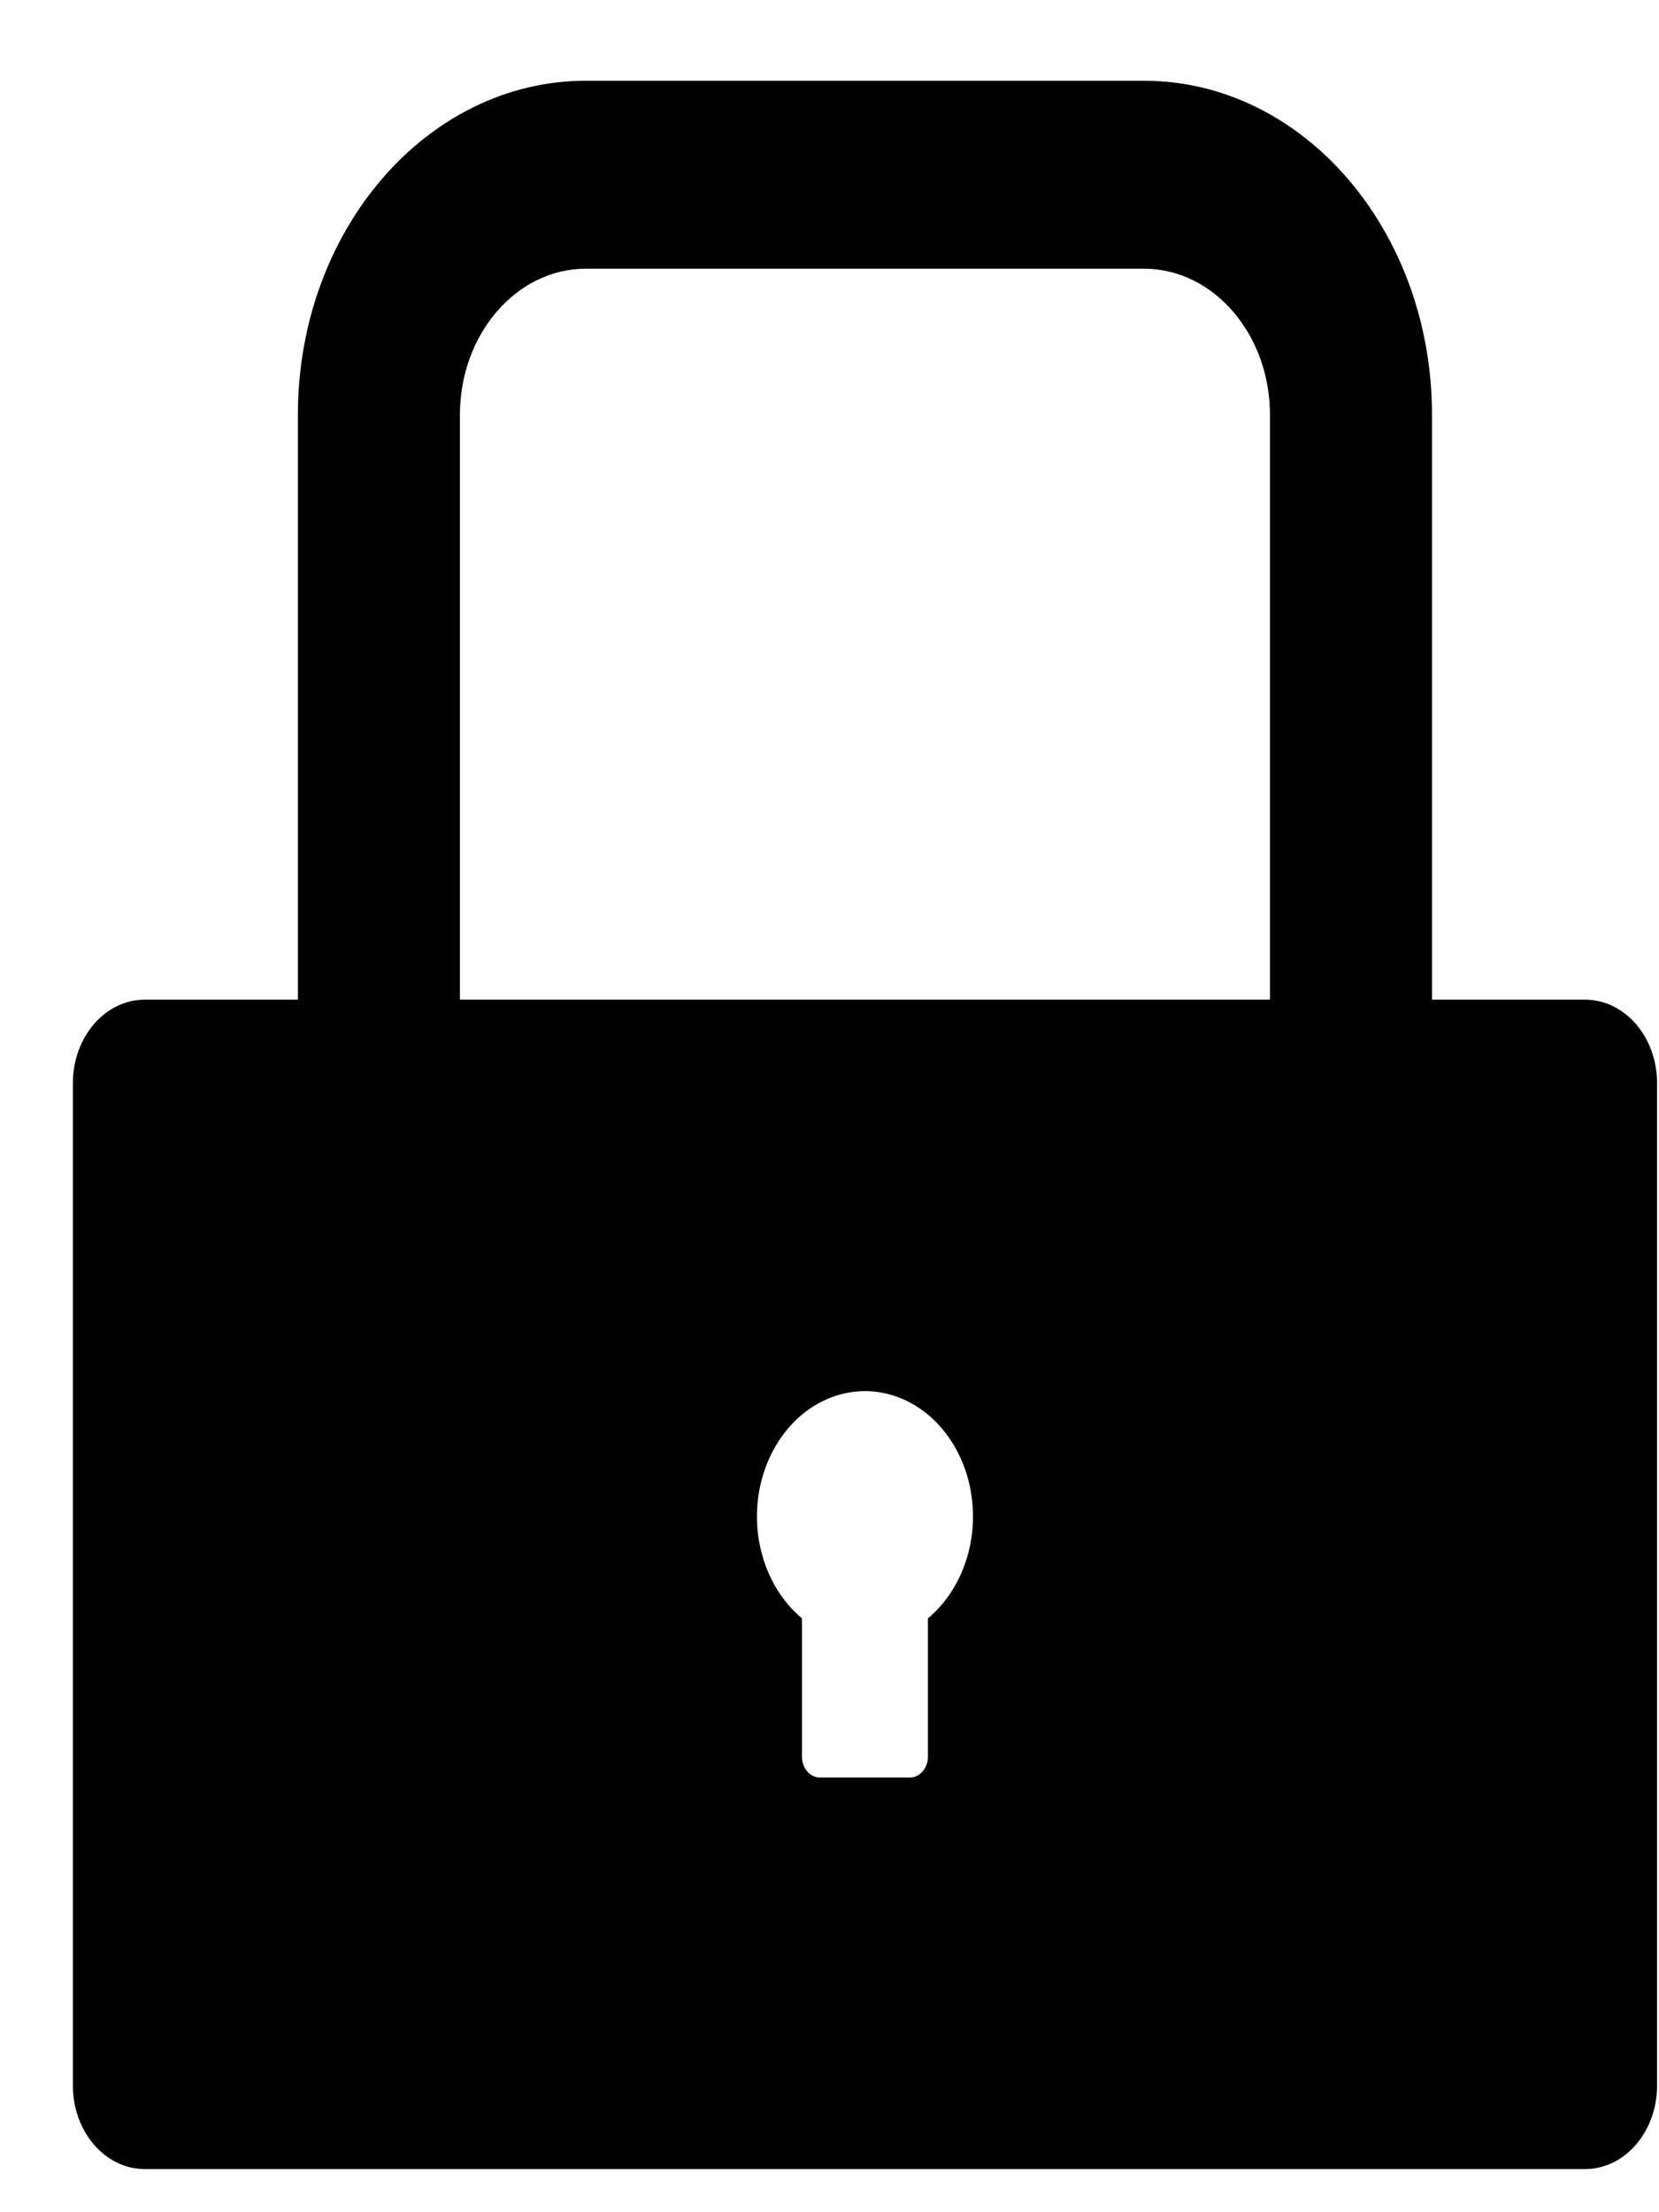 <svg width="18" height="24" viewBox="0 0 18 24" fill="none" xmlns="http://www.w3.org/2000/svg">
<path d="M17.197 10.845H15.537V4.501C15.537 2.499 14.138 0.876 12.412 0.876H6.357C4.631 0.876 3.232 2.499 3.232 4.501V10.845H1.572C1.14 10.845 0.791 11.25 0.791 11.751V22.626C0.791 23.127 1.14 23.532 1.572 23.532H17.197C17.629 23.532 17.979 23.127 17.979 22.626V11.751C17.979 11.25 17.629 10.845 17.197 10.845ZM10.068 17.557V19.058C10.068 19.182 9.98 19.284 9.873 19.284H8.896C8.789 19.284 8.701 19.182 8.701 19.058V17.557C8.5 17.389 8.349 17.151 8.272 16.878C8.194 16.605 8.193 16.31 8.269 16.036C8.345 15.762 8.494 15.523 8.694 15.353C8.895 15.184 9.137 15.092 9.385 15.092C9.633 15.092 9.875 15.184 10.075 15.353C10.276 15.523 10.425 15.762 10.501 16.036C10.576 16.31 10.576 16.605 10.498 16.878C10.42 17.151 10.27 17.389 10.068 17.557ZM13.779 10.845H4.99V4.501C4.99 3.626 5.603 2.915 6.357 2.915H12.412C13.166 2.915 13.779 3.626 13.779 4.501V10.845Z" fill="black"/>
</svg>
